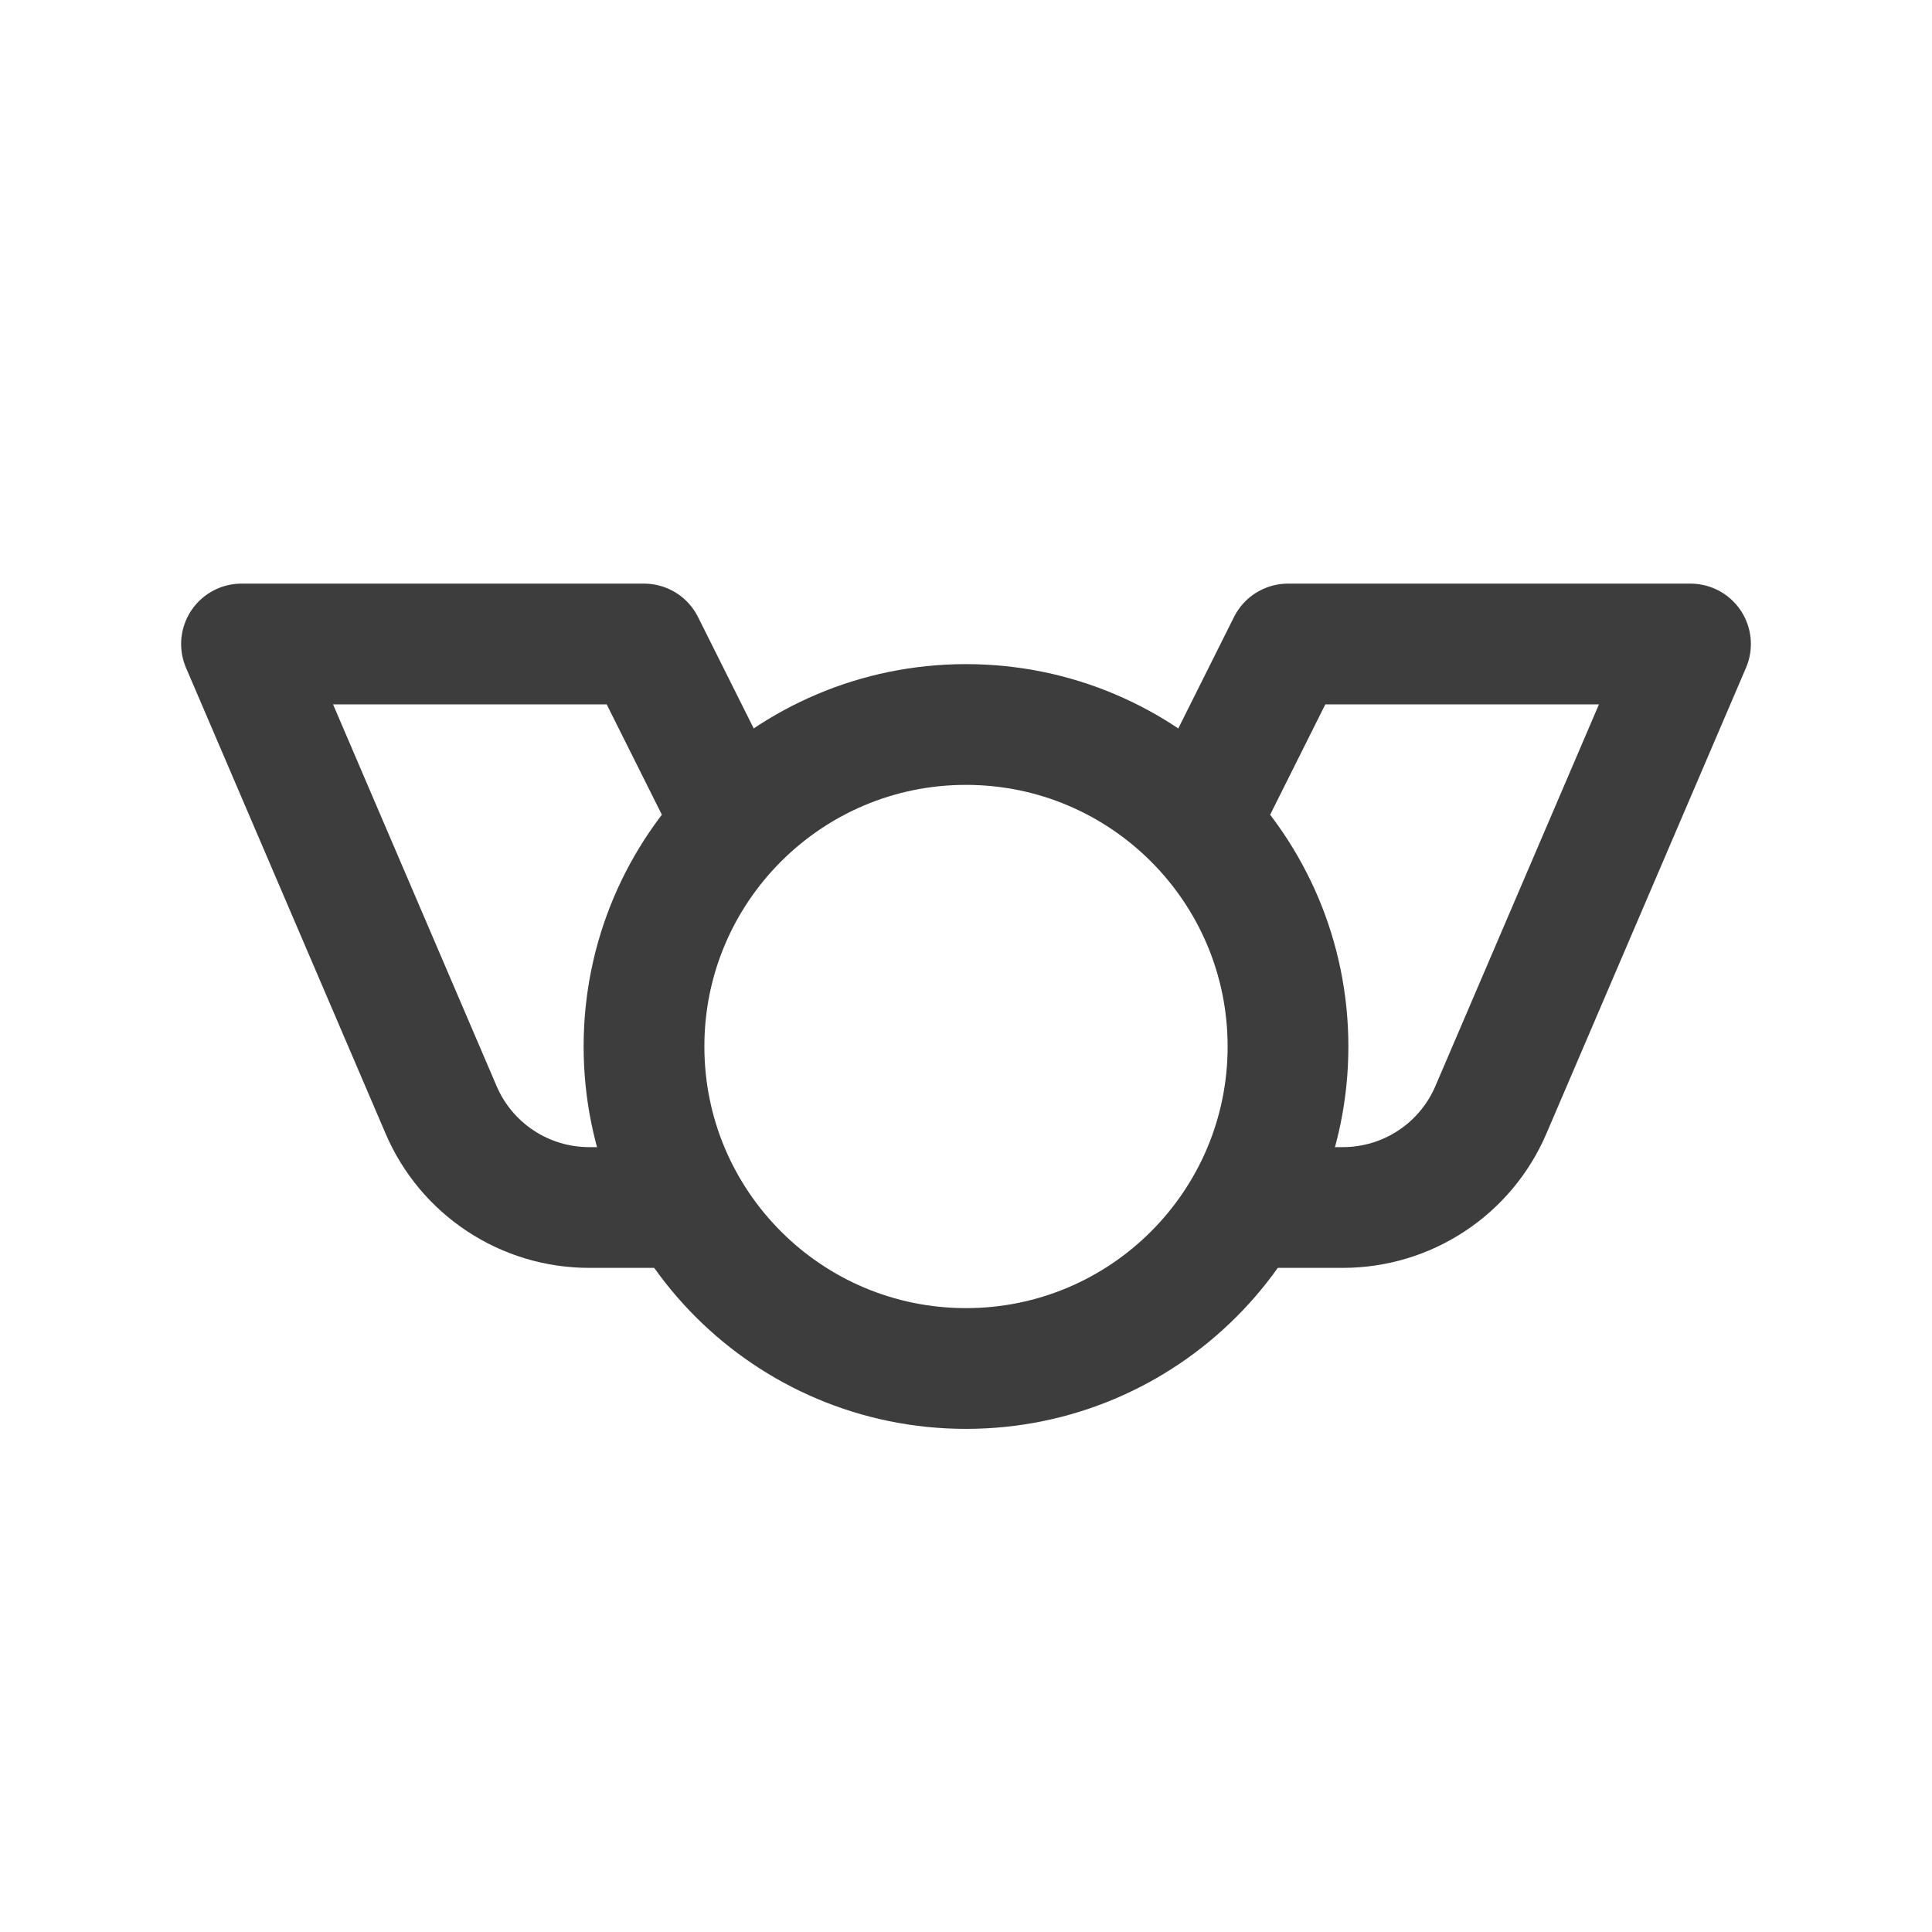 <svg width="24" height="24" viewBox="0 0 24 24" fill="none" xmlns="http://www.w3.org/2000/svg">
<path d="M12 17C14.209 17 16 15.209 16 13C16 10.791 14.209 9 12 9C9.791 9 8 10.791 8 13C8 15.209 9.791 17 12 17Z" stroke="#3D3D3D" stroke-width="1.5" stroke-linecap="round" stroke-linejoin="round"/>
<path d="M9 10L8 8H3L5.48 13.788C5.634 14.148 5.891 14.455 6.218 14.67C6.545 14.886 6.928 15 7.32 15H8.5" stroke="#3D3D3D" stroke-width="1.5" stroke-linecap="round" stroke-linejoin="round"/>
<path d="M15 10L16 8H21L18.52 13.788C18.366 14.148 18.109 14.455 17.782 14.67C17.455 14.886 17.072 15 16.68 15H15.5" stroke="#3D3D3D" stroke-width="1.5" stroke-linecap="round" stroke-linejoin="round"/>
</svg>

